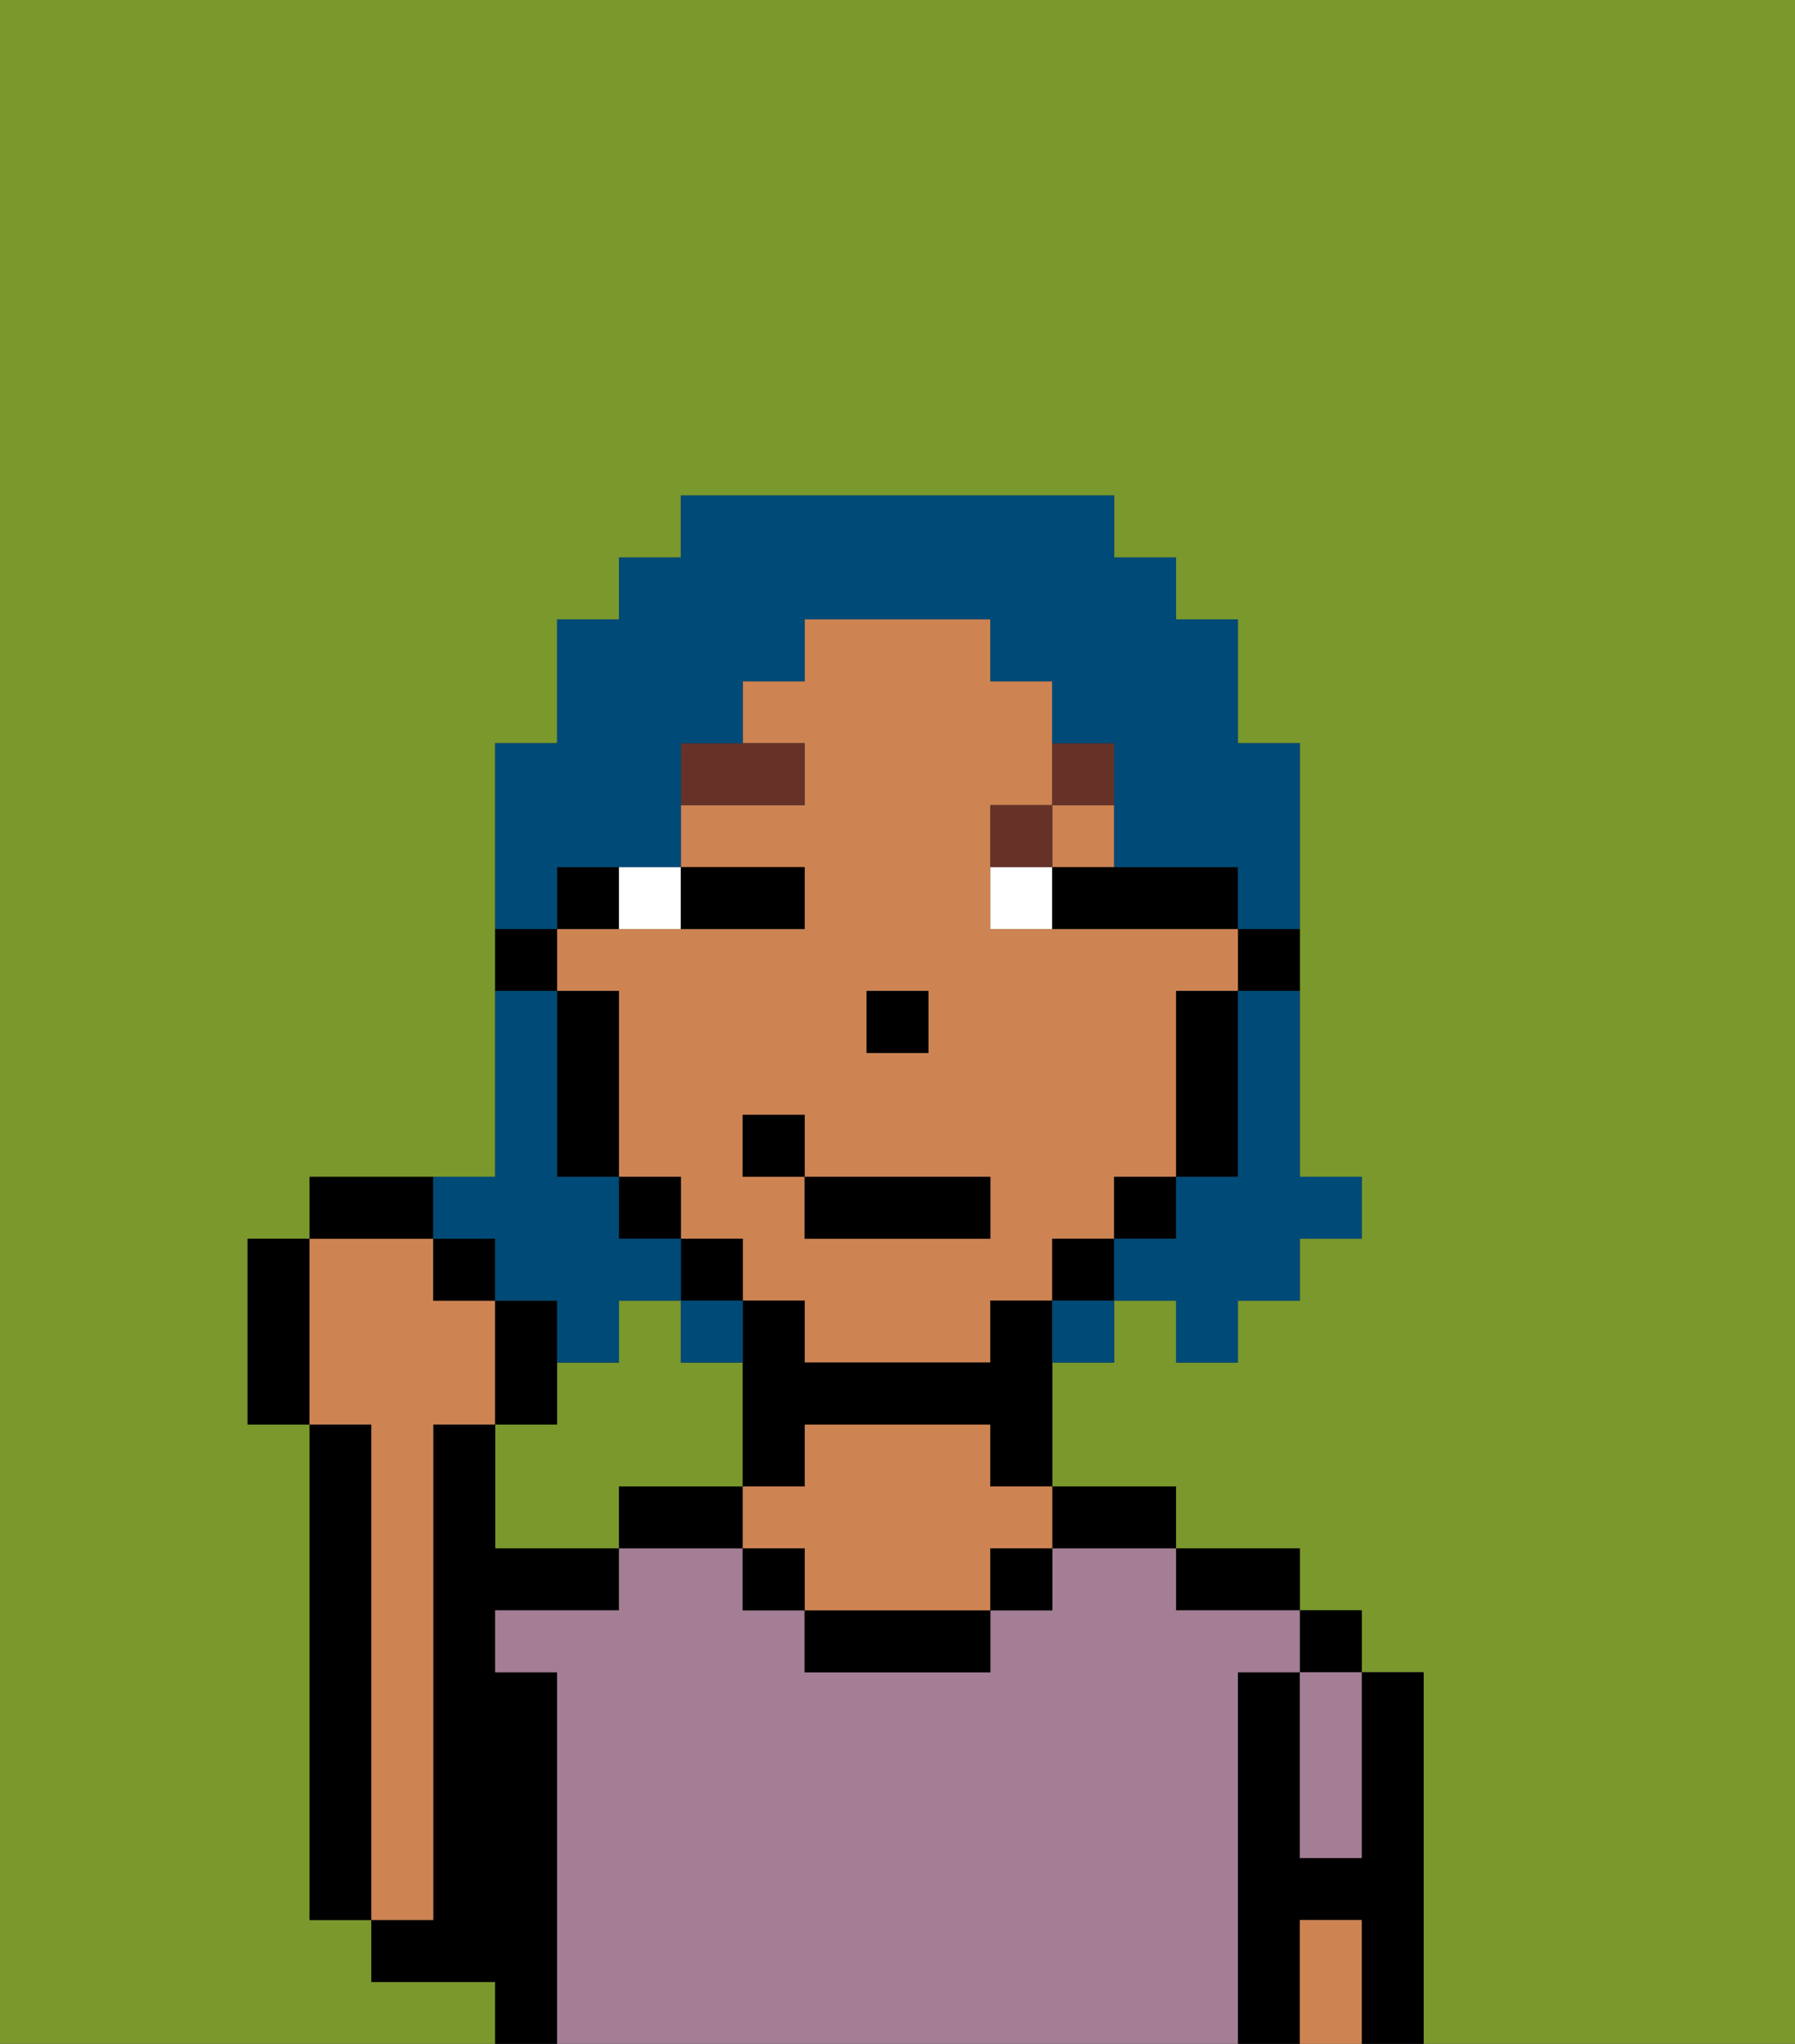 <svg xmlns="http://www.w3.org/2000/svg" viewBox="0 0 29 33"><rect x="0" y="0" width="29" height="33" fill="#333333" stroke="none"/><defs><style>polygon,rect,path{shape-rendering:crispedges;}.fa244-1{fill:#7a982c;}.fa244-2{fill:#000000;}.fa244-3{fill:#ce8452;}.fa244-4{fill:#a37e94;}.fa244-5{fill:#ffffff;}.fa244-6{fill:#663228;}.fa244-7{fill:#004a77;}</style></defs><path class="fa244-1" d="M0,33H8V32H6V31H5V23H4V20H5V19H8V12H9V10h1V9h1V8h7V9h1v1h1v2h1v7h1v1H21v1H20v1H19V21H18v1H17v2h2v1h2v1h1v1h1v6h6V0H0Z"/><path class="fa244-1" d="M11,24h1V22H11V21H10v1H9v1H8v2h2V24Z"/><rect class="fa244-2" x="21" y="26" width="1" height="1"/><path class="fa244-2" d="M23,27H22v3H21V27H20v6h1V31h1v2h1V27Z"/><path class="fa244-2" d="M20,26h1V25H19v1Z"/><path class="fa244-2" d="M18,25h1V24H17v1Z"/><path class="fa244-2" d="M11,24H10v1h2V24Z"/><path class="fa244-2" d="M9,27H8V26h2V25H8V23H7v8H6v1H8v1H9V27Z"/><path class="fa244-2" d="M6,23H5v8H6V23Z"/><path class="fa244-3" d="M7,30V23H8V21H7V20H5v3H6v8H7Z"/><path class="fa244-4" d="M20,27h1V26H19V25H17v1H16v1H13V26H12V25H10v1H8v1H9v6H20V27Z"/><path class="fa244-2" d="M13,26v1h3V26H13Z"/><path class="fa244-3" d="M16,23H13v1H12v1h1v1h3V25h1V24H16Z"/><path class="fa244-4" d="M21,28v2h1V27H21Z"/><path class="fa244-3" d="M21,31v2h1V31Z"/><rect class="fa244-2" x="12" y="25" width="1" height="1"/><rect class="fa244-2" x="16" y="25" width="1" height="1"/><path class="fa244-2" d="M20,16h1V15H20Z"/><rect class="fa244-3" x="17" y="13" width="1" height="1"/><path class="fa244-3" d="M12,21h1v1h3V21h1V20h1V19h1V16h1V15H16V13h1V11H16V10H13v1H12v1h1v1H11v1h2v1H9v1h1v3h1v1h1Zm2-5h1v1H14Zm-2,2h1v1h3v1H13V19H12Z"/><path class="fa244-2" d="M19,17v2h1V16H19Z"/><rect class="fa244-2" x="18" y="19" width="1" height="1"/><rect class="fa244-2" x="17" y="20" width="1" height="1"/><path class="fa244-2" d="M16,21v1H13V21H12v3h1V23h3v1h1V21Z"/><rect class="fa244-2" x="11" y="20" width="1" height="1"/><rect class="fa244-2" x="10" y="19" width="1" height="1"/><path class="fa244-2" d="M10,14H9v1h1Z"/><path class="fa244-2" d="M10,16H9v3h1V16Z"/><path class="fa244-2" d="M9,15H8v1H9Z"/><rect class="fa244-2" x="14" y="16" width="1" height="1"/><path class="fa244-5" d="M11,15V14H10v1Z"/><path class="fa244-5" d="M16,14v1h1V14Z"/><path class="fa244-2" d="M12,15h1V14H11v1Z"/><path class="fa244-2" d="M17,15h3V14H17Z"/><path class="fa244-6" d="M13,12H11v1h2Z"/><path class="fa244-6" d="M17,13H16v1h1Z"/><path class="fa244-6" d="M18,13V12H17v1Z"/><rect class="fa244-2" x="13" y="19" width="3" height="1"/><rect class="fa244-2" x="12" y="18" width="1" height="1"/><path class="fa244-2" d="M9,22V21H8v2H9Z"/><rect class="fa244-2" x="7" y="20" width="1" height="1"/><path class="fa244-2" d="M7,19H5v1H7Z"/><path class="fa244-2" d="M5,20H4v3H5V20Z"/><path class="fa244-7" d="M20,17v2H19v1H18v1h1v1h1V21h1V20h1V19H21V16H20Z"/><path class="fa244-7" d="M9,14h2V12h1V11h1V10h3v1h1v1h1v2h2v1h1V12H20V10H19V9H18V8H11V9H10v1H9v2H8v3H9Z"/><path class="fa244-7" d="M8,20v1H9v1h1V21h1V20H10V19H9V16H8v3H7v1Z"/><path class="fa244-7" d="M12,22V21H11v1Z"/><path class="fa244-7" d="M17,22h1V21H17Z"/></svg>